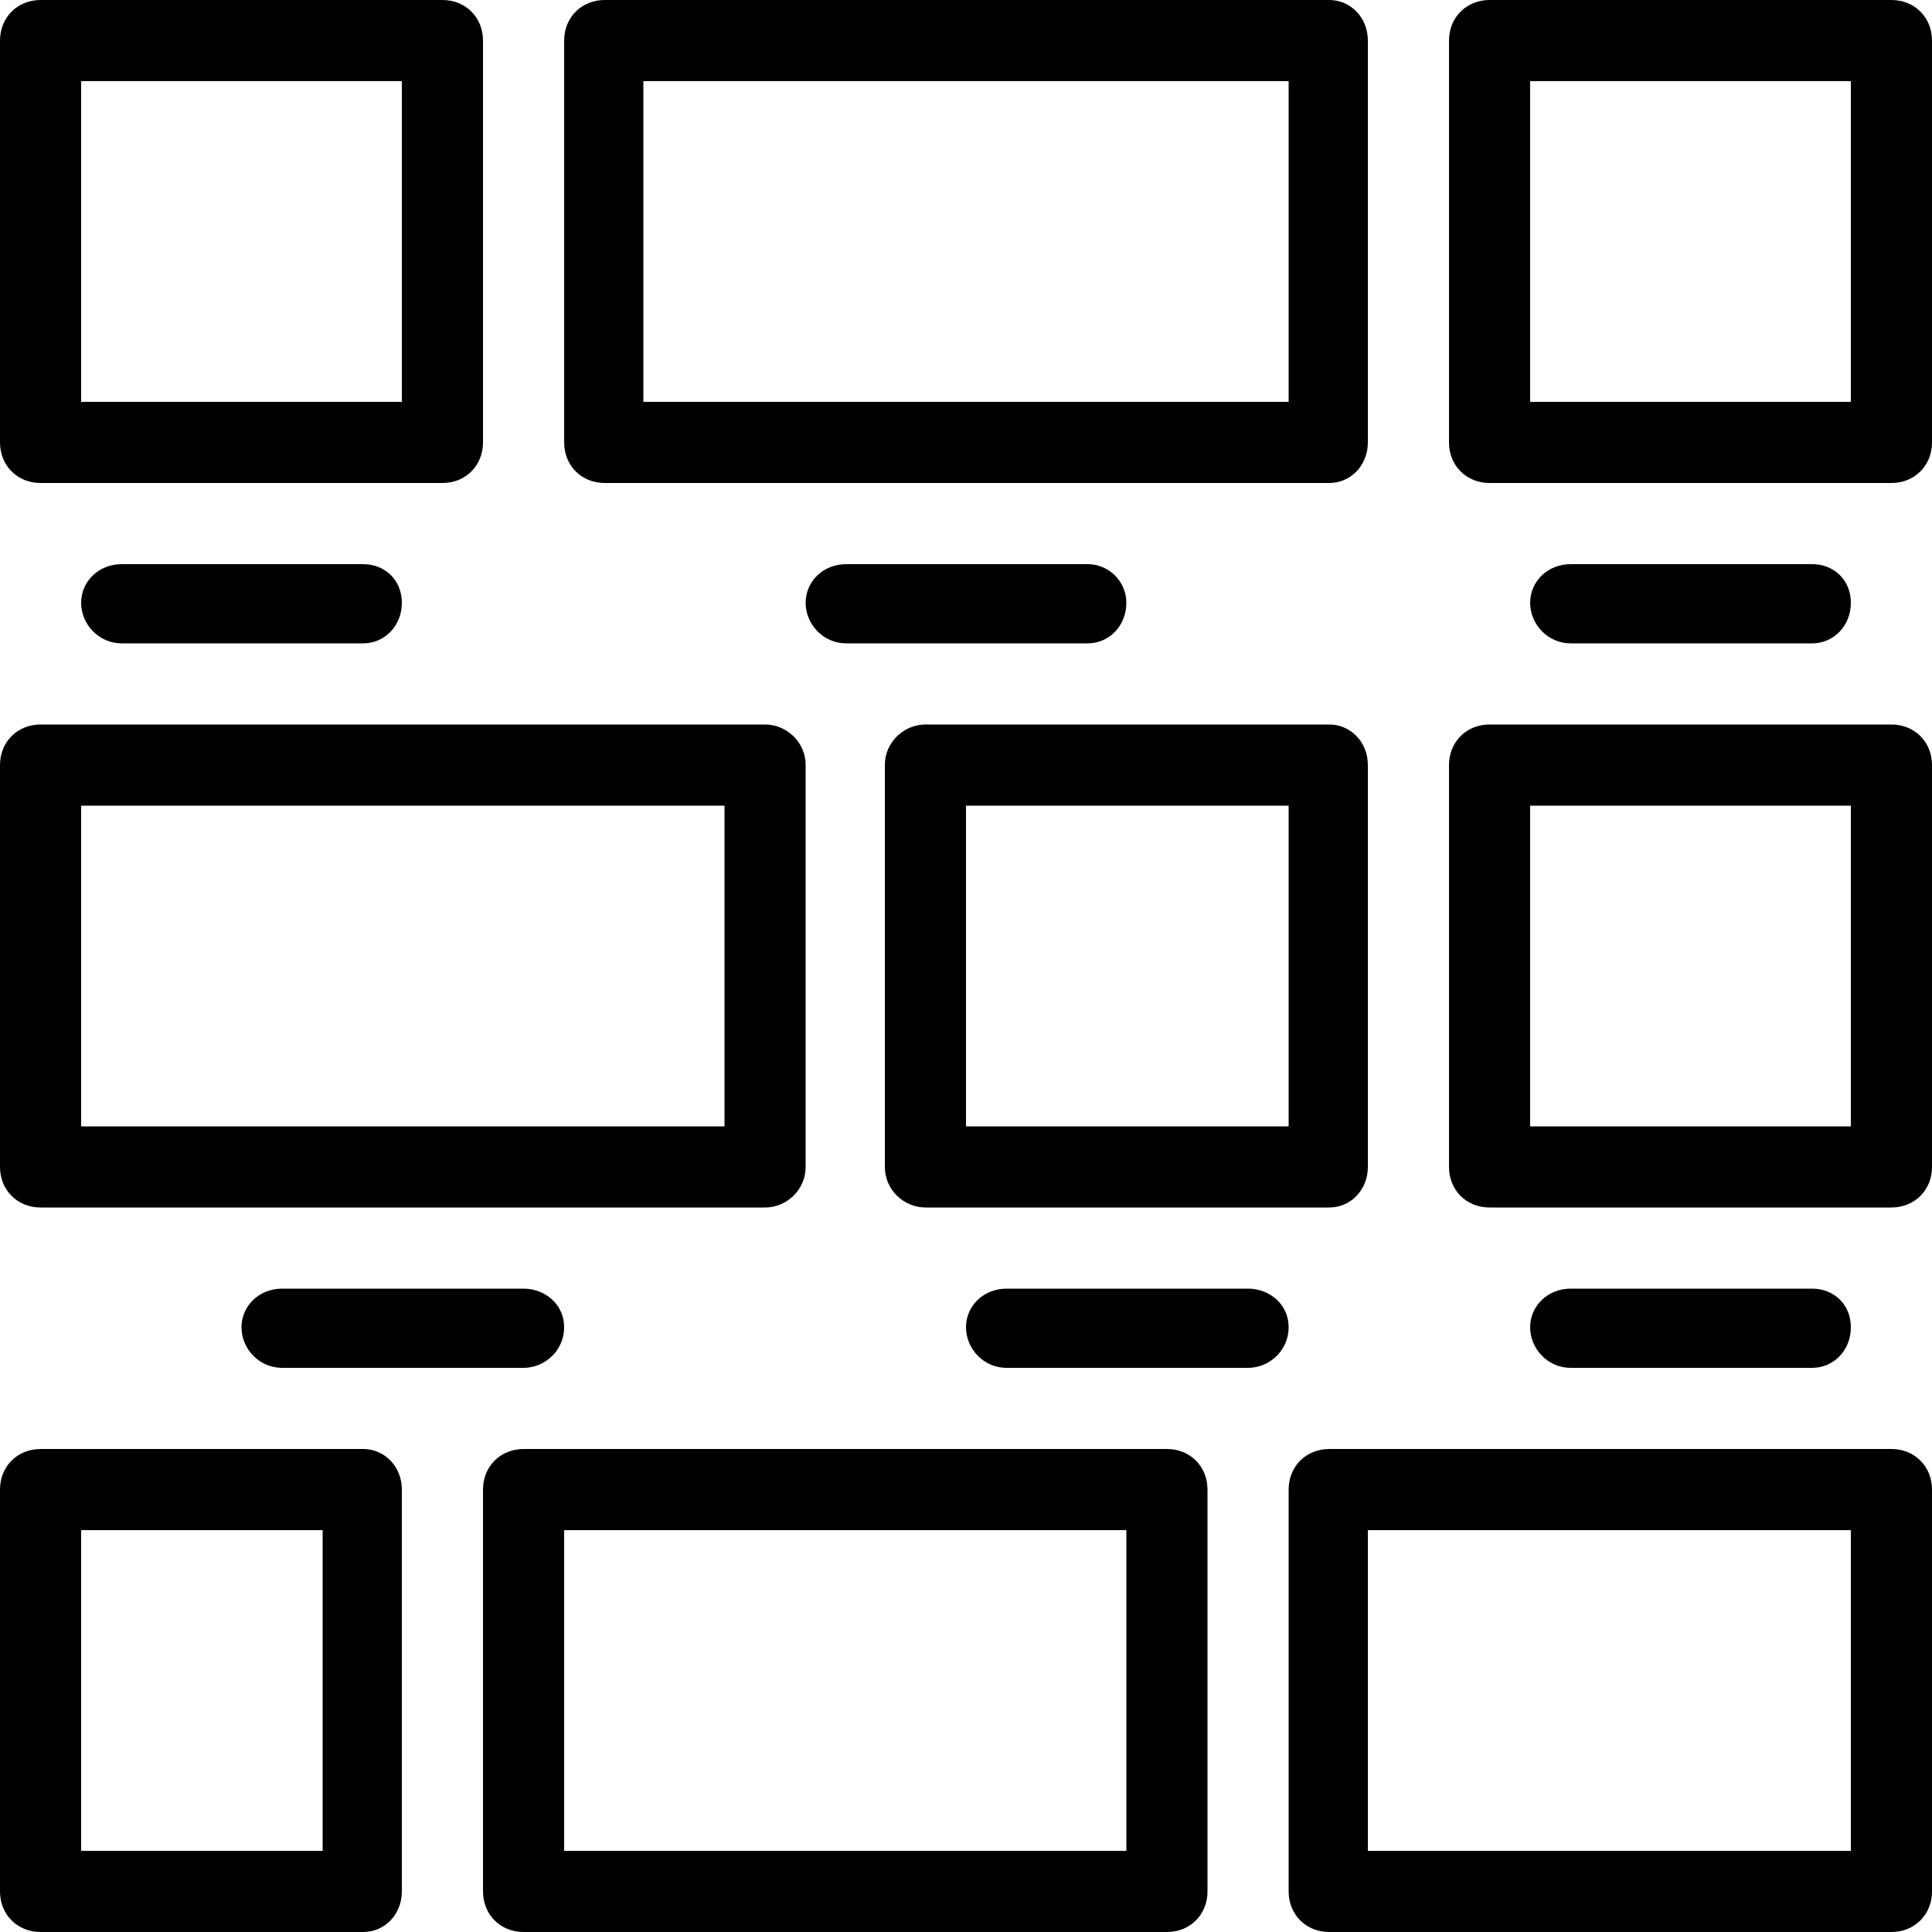 
<svg version="1.1" xmlns="http://www.w3.org/2000/svg" width="32" height="32" viewBox="0 0 32 32">
<title>posts-justified</title>
<path d="M0.672 8h6.656c0.384 0 0.672-0.288 0.672-0.672v-6.656c0-0.384-0.288-0.672-0.672-0.672h-6.656c-0.384 0-0.672 0.288-0.672 0.672v6.656c0 0.384 0.288 0.672 0.672 0.672zM1.344 1.344h5.312v5.312h-5.312v-5.312zM10.016 8h12c0.352 0 0.64-0.288 0.64-0.672v-6.656c0-0.384-0.288-0.672-0.64-0.672h-12c-0.384 0-0.672 0.288-0.672 0.672v6.656c0 0.384 0.288 0.672 0.672 0.672zM10.656 1.344h10.688v5.312h-10.688v-5.312zM31.328 0h-6.656c-0.384 0-0.672 0.288-0.672 0.672v6.656c0 0.384 0.288 0.672 0.672 0.672h6.656c0.384 0 0.672-0.288 0.672-0.672v-6.656c0-0.384-0.288-0.672-0.672-0.672zM30.656 6.656h-5.312v-5.312h5.312v5.312zM2.016 9.344c-0.384 0-0.672 0.288-0.672 0.64s0.288 0.672 0.672 0.672h4c0.352 0 0.64-0.288 0.64-0.672s-0.288-0.64-0.64-0.64h-4zM18.656 9.984c0-0.352-0.288-0.64-0.64-0.64h-4c-0.384 0-0.672 0.288-0.672 0.64s0.288 0.672 0.672 0.672h4c0.352 0 0.64-0.288 0.64-0.672zM30.016 10.656c0.352 0 0.64-0.288 0.64-0.672s-0.288-0.64-0.64-0.64h-4c-0.384 0-0.672 0.288-0.672 0.64s0.288 0.672 0.672 0.672h4zM15.328 20h6.688c0.352 0 0.64-0.288 0.64-0.672v-6.656c0-0.384-0.288-0.672-0.64-0.672h-6.688c-0.352 0-0.672 0.288-0.672 0.672v6.656c0 0.384 0.32 0.672 0.672 0.672zM16 13.344h5.344v5.312h-5.344v-5.312zM0.672 20h12c0.352 0 0.672-0.288 0.672-0.672v-6.656c0-0.384-0.32-0.672-0.672-0.672h-12c-0.384 0-0.672 0.288-0.672 0.672v6.656c0 0.384 0.288 0.672 0.672 0.672zM1.344 13.344h10.656v5.312h-10.656v-5.312zM31.328 12h-6.656c-0.384 0-0.672 0.288-0.672 0.672v6.656c0 0.384 0.288 0.672 0.672 0.672h6.656c0.384 0 0.672-0.288 0.672-0.672v-6.656c0-0.384-0.288-0.672-0.672-0.672zM30.656 18.656h-5.312v-5.312h5.312v5.312zM20.672 21.344h-4c-0.384 0-0.672 0.288-0.672 0.64s0.288 0.672 0.672 0.672h4c0.352 0 0.672-0.288 0.672-0.672s-0.32-0.64-0.672-0.64zM4.672 21.344c-0.384 0-0.672 0.288-0.672 0.64s0.288 0.672 0.672 0.672h4c0.352 0 0.672-0.288 0.672-0.672s-0.32-0.64-0.672-0.64h-4zM30.016 22.656c0.352 0 0.64-0.288 0.64-0.672s-0.288-0.64-0.64-0.64h-4c-0.384 0-0.672 0.288-0.672 0.64s0.288 0.672 0.672 0.672h4zM6.016 24h-5.344c-0.384 0-0.672 0.288-0.672 0.672v6.656c0 0.384 0.288 0.672 0.672 0.672h5.344c0.352 0 0.64-0.288 0.64-0.672v-6.656c0-0.384-0.288-0.672-0.64-0.672zM5.344 30.656h-4v-5.312h4v5.312zM19.328 24h-10.656c-0.384 0-0.672 0.288-0.672 0.672v6.656c0 0.384 0.288 0.672 0.672 0.672h10.656c0.384 0 0.672-0.288 0.672-0.672v-6.656c0-0.384-0.288-0.672-0.672-0.672zM18.656 30.656h-9.312v-5.312h9.312v5.312zM31.328 24h-9.312c-0.384 0-0.672 0.288-0.672 0.672v6.656c0 0.384 0.288 0.672 0.672 0.672h9.312c0.384 0 0.672-0.288 0.672-0.672v-6.656c0-0.384-0.288-0.672-0.672-0.672zM30.656 30.656h-8v-5.312h8v5.312z"></path>
</svg>
